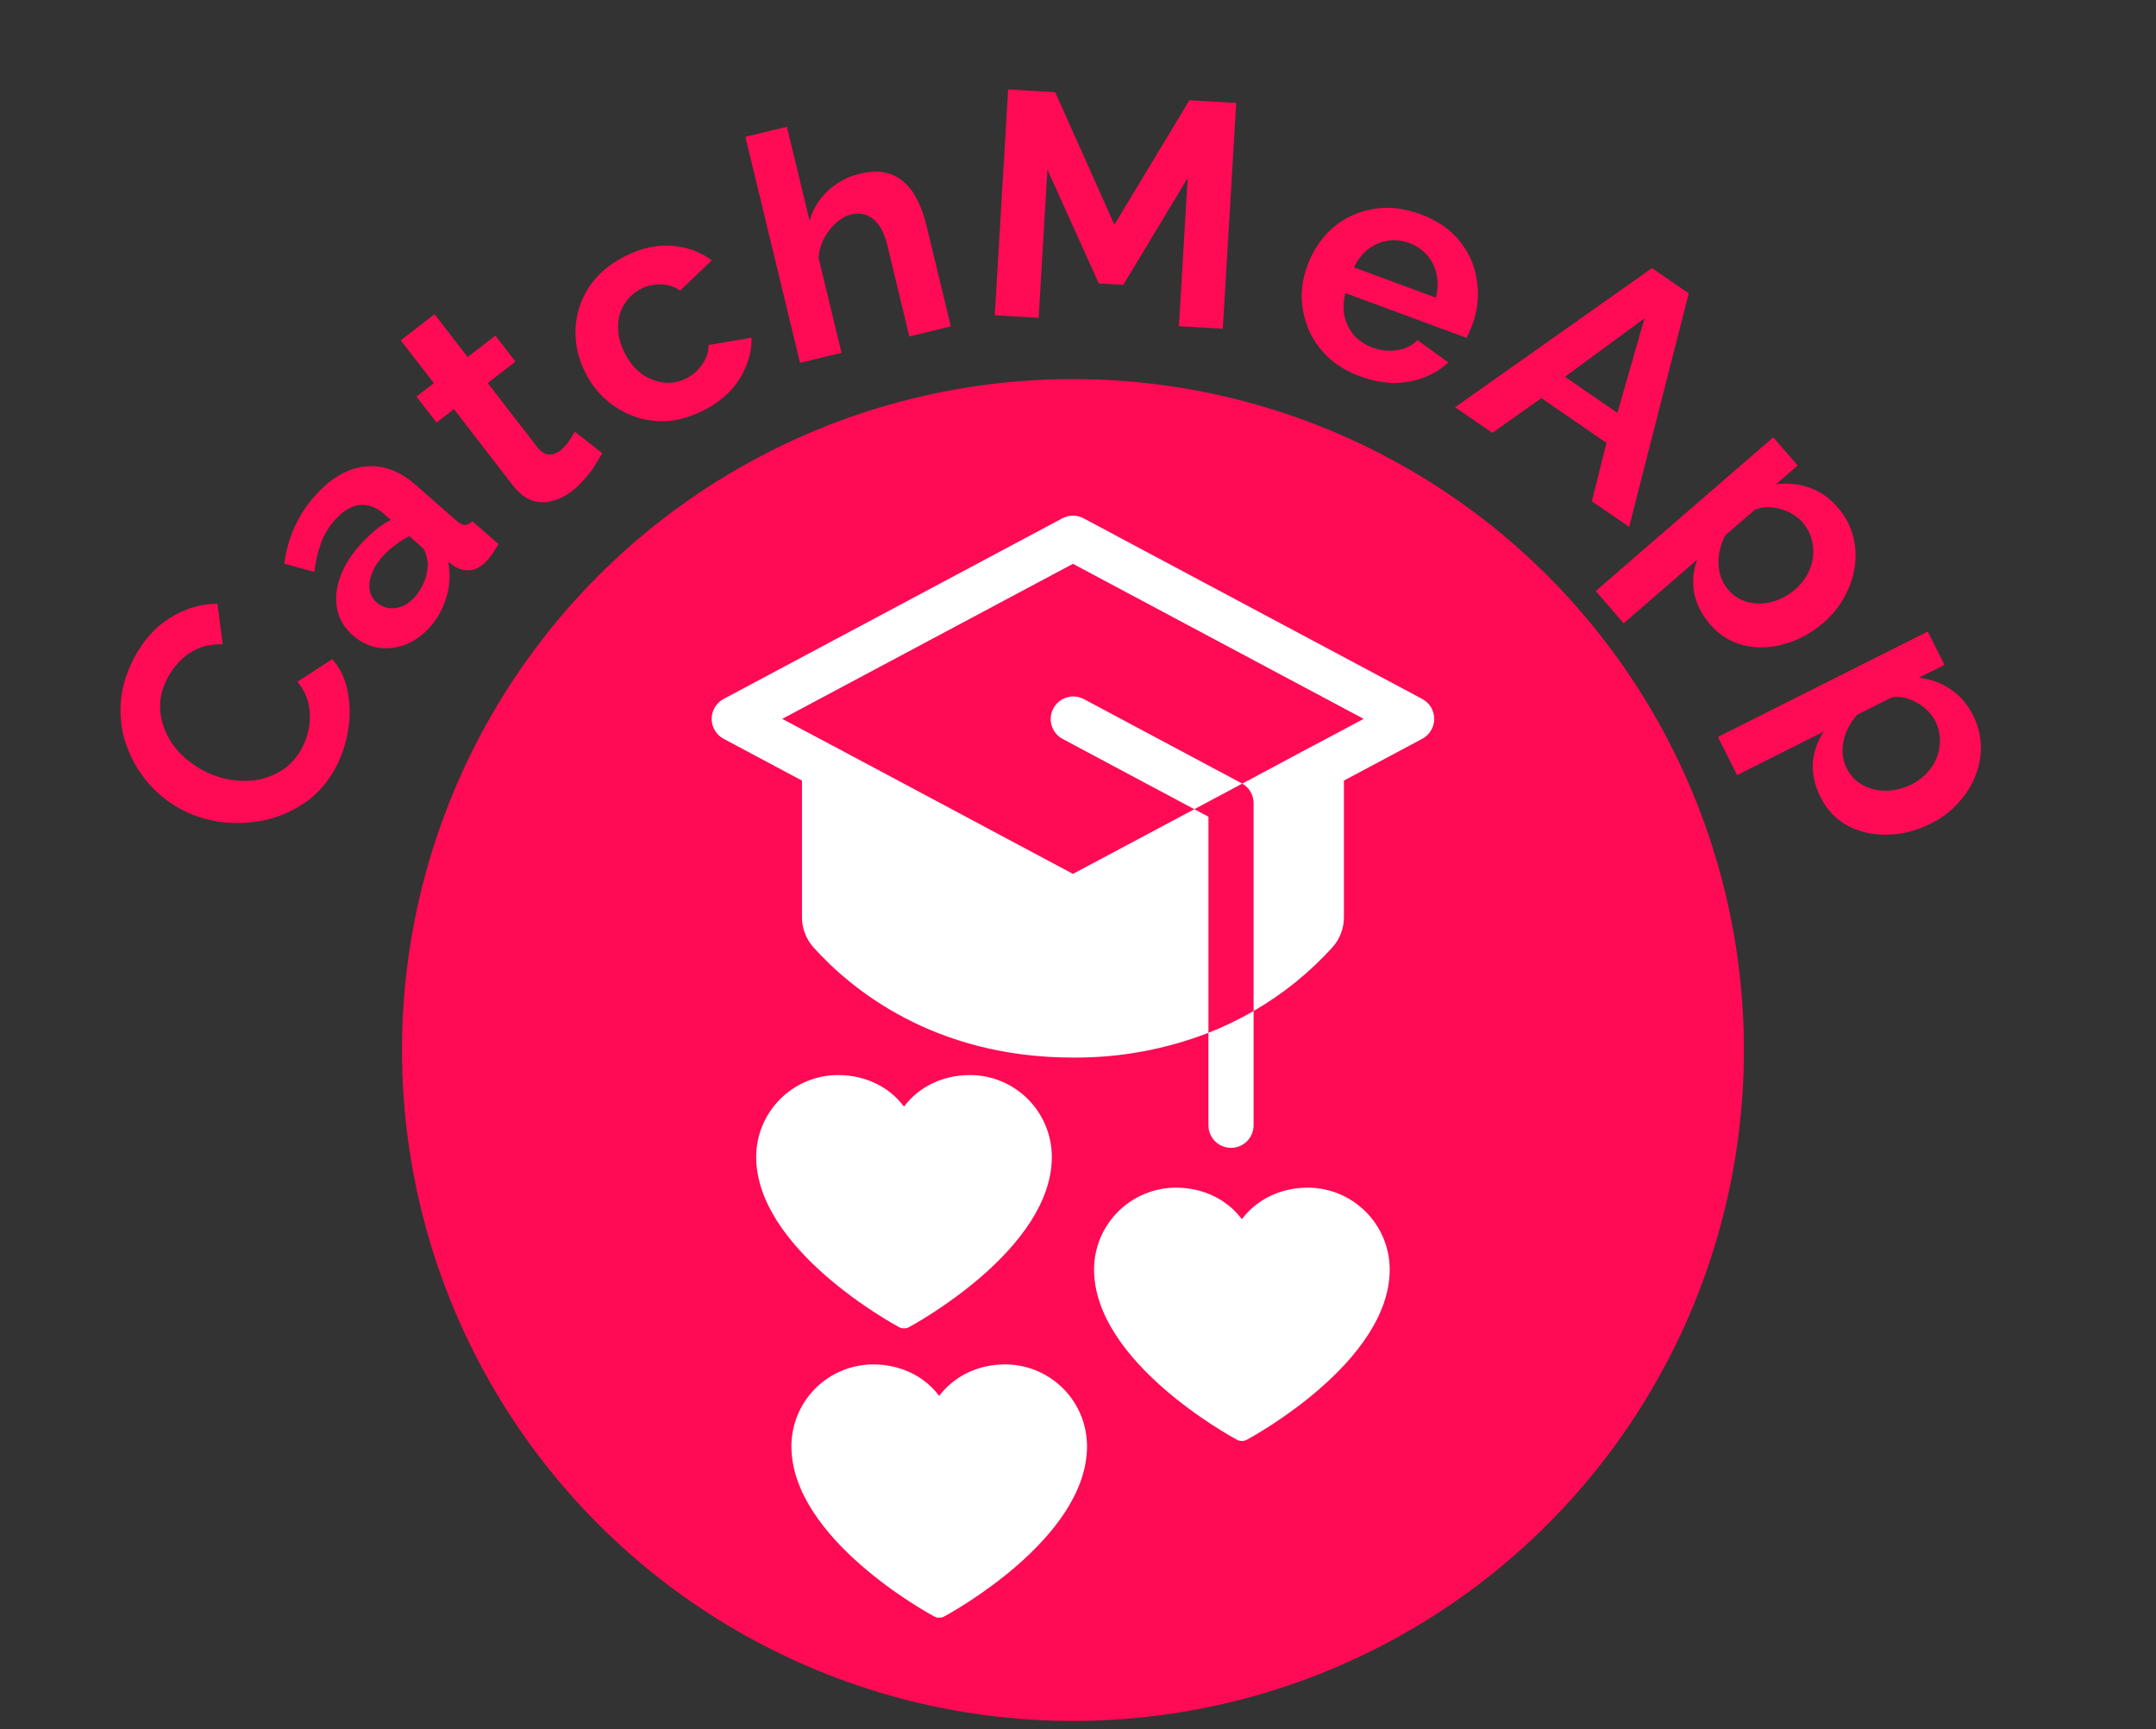 <svg width="96" height="77" viewBox="0 0 96 77" fill="none" xmlns="http://www.w3.org/2000/svg">
<rect x="0" y="0" width="96" height="77" fill="#333333" stroke="none"/>
<circle cx="47.775" cy="46.757" r="29.876" fill="#FF0A54"/>
<path d="M46.835 51.515C46.835 55.629 40.736 58.958 40.476 59.096C40.407 59.133 40.331 59.152 40.253 59.152C40.175 59.152 40.099 59.133 40.03 59.096C39.771 58.958 33.671 55.629 33.671 51.515C33.672 50.549 34.057 49.623 34.74 48.94C35.423 48.257 36.349 47.873 37.315 47.872C38.528 47.872 39.591 48.393 40.253 49.276C40.915 48.393 41.978 47.872 43.191 47.872C44.157 47.873 45.083 48.257 45.766 48.94C46.449 49.623 46.834 50.549 46.835 51.515Z" fill="white"/>
<path d="M61.879 56.53C61.879 60.643 55.779 63.973 55.52 64.11C55.451 64.147 55.375 64.166 55.297 64.166C55.219 64.166 55.143 64.147 55.074 64.11C54.815 63.973 48.715 60.643 48.715 56.53C48.716 55.564 49.101 54.638 49.784 53.955C50.467 53.272 51.393 52.887 52.359 52.886C53.572 52.886 54.635 53.408 55.297 54.29C55.959 53.408 57.022 52.886 58.235 52.886C59.201 52.887 60.127 53.272 60.81 53.955C61.493 54.638 61.878 55.564 61.879 56.53Z" fill="white"/>
<path d="M48.402 64.4C48.402 68.514 42.303 71.843 42.043 71.981C41.974 72.017 41.898 72.037 41.82 72.037C41.742 72.037 41.666 72.017 41.597 71.981C41.338 71.843 35.239 68.514 35.239 64.4C35.24 63.434 35.624 62.508 36.307 61.825C36.99 61.142 37.916 60.758 38.882 60.757C40.095 60.757 41.158 61.278 41.82 62.16C42.483 61.278 43.545 60.757 44.758 60.757C45.724 60.758 46.651 61.142 47.334 61.825C48.017 62.508 48.401 63.434 48.402 64.4Z" fill="white"/>
<g clip-path="url(#clip0_2070_10261)">
<path d="M53.808 45.992C54.501 45.718 55.173 45.394 55.819 45.02V50.109C55.819 50.375 55.713 50.631 55.524 50.82C55.336 51.008 55.08 51.114 54.813 51.114C54.546 51.114 54.291 51.008 54.102 50.82C53.914 50.631 53.808 50.375 53.808 50.109V45.992ZM55.286 34.878L48.248 31.124C48.013 31.004 47.74 30.981 47.489 31.06C47.237 31.139 47.027 31.314 46.903 31.546C46.779 31.779 46.751 32.051 46.826 32.304C46.901 32.557 47.072 32.77 47.303 32.898L53.179 36.033L55.316 34.894L55.286 34.878ZM63.329 31.124L48.248 23.08C48.102 23.003 47.94 22.962 47.775 22.962C47.61 22.962 47.448 23.003 47.303 23.08L32.221 31.124C32.06 31.209 31.925 31.337 31.832 31.494C31.738 31.65 31.688 31.829 31.688 32.011C31.688 32.193 31.738 32.372 31.832 32.528C31.925 32.685 32.06 32.812 32.221 32.898L35.71 34.76V40.845C35.709 41.339 35.891 41.816 36.22 42.183C37.866 44.017 41.555 47.093 47.775 47.093C49.837 47.109 51.884 46.736 53.808 45.992V36.368L53.179 36.033L47.775 38.914L37.197 33.268L34.83 32.011L47.775 25.107L60.72 32.011L58.36 33.268H58.352L55.316 34.894C55.469 34.982 55.596 35.109 55.684 35.262C55.772 35.415 55.819 35.588 55.819 35.765V45.02C57.13 44.263 58.314 43.306 59.33 42.183C59.66 41.816 59.841 41.339 59.84 40.845V34.76L63.329 32.898C63.49 32.812 63.624 32.685 63.718 32.528C63.812 32.372 63.862 32.193 63.862 32.011C63.862 31.829 63.812 31.65 63.718 31.494C63.624 31.337 63.49 31.209 63.329 31.124Z" fill="white"/>
</g>
<path d="M8.136 36.075C7.589 35.794 7.105 35.422 6.683 34.961C6.256 34.487 5.926 33.95 5.691 33.351C5.448 32.748 5.341 32.108 5.37 31.432C5.39 30.751 5.579 30.062 5.938 29.363C6.361 28.539 6.907 27.921 7.576 27.51C8.249 27.09 8.951 26.882 9.683 26.885L9.917 28.696C9.503 28.675 9.136 28.736 8.817 28.881C8.49 29.021 8.217 29.211 7.999 29.449C7.772 29.684 7.59 29.936 7.451 30.205C7.227 30.642 7.118 31.07 7.127 31.489C7.139 31.899 7.232 32.288 7.406 32.653C7.579 33.019 7.815 33.347 8.112 33.638C8.413 33.92 8.741 34.152 9.094 34.334C9.489 34.537 9.905 34.67 10.339 34.734C10.766 34.794 11.181 34.784 11.583 34.704C11.982 34.611 12.348 34.448 12.68 34.214C13.008 33.968 13.272 33.652 13.471 33.265C13.613 32.987 13.712 32.682 13.766 32.348C13.821 32.015 13.81 31.674 13.733 31.326C13.656 30.979 13.493 30.655 13.242 30.357L14.795 29.352C15.15 29.758 15.38 30.242 15.483 30.806C15.592 31.361 15.598 31.928 15.503 32.507C15.408 33.085 15.235 33.618 14.984 34.106C14.656 34.745 14.225 35.263 13.692 35.659C13.151 36.051 12.562 36.328 11.926 36.49C11.285 36.64 10.636 36.683 9.976 36.621C9.313 36.546 8.7 36.364 8.136 36.075Z" fill="#FF0A54"/>
<path d="M15.706 28.29C15.344 27.972 15.115 27.595 15.02 27.158C14.924 26.709 14.96 26.238 15.129 25.744C15.298 25.251 15.589 24.769 16.001 24.3C16.207 24.066 16.434 23.843 16.681 23.633C16.929 23.423 17.17 23.263 17.404 23.154L17.106 22.892C16.75 22.58 16.383 22.446 16.004 22.491C15.631 22.528 15.264 22.753 14.902 23.165C14.634 23.471 14.431 23.809 14.294 24.18C14.157 24.55 14.058 24.979 13.995 25.466L12.655 25.1C12.738 24.518 12.887 23.983 13.104 23.493C13.326 22.996 13.625 22.534 13.999 22.108C14.698 21.312 15.44 20.869 16.225 20.778C17.016 20.68 17.781 20.955 18.52 21.604L20.3 23.168C20.449 23.299 20.578 23.367 20.685 23.374C20.799 23.373 20.916 23.319 21.037 23.21L22.198 24.231C22.107 24.378 22.022 24.51 21.943 24.63C21.87 24.741 21.802 24.833 21.739 24.904C21.49 25.188 21.235 25.349 20.976 25.386C20.724 25.415 20.489 25.367 20.273 25.24L19.958 25.019C20.058 25.536 20.034 26.05 19.887 26.562C19.739 27.074 19.5 27.518 19.169 27.895C18.844 28.265 18.476 28.533 18.065 28.7C17.653 28.854 17.24 28.901 16.827 28.841C16.414 28.767 16.04 28.583 15.706 28.29ZM19.046 25.068C19.029 24.915 19 24.776 18.959 24.652C18.917 24.527 18.861 24.434 18.79 24.371L18.225 23.875C18.004 23.983 17.788 24.121 17.578 24.289C17.361 24.45 17.174 24.62 17.018 24.797C16.694 25.167 16.507 25.544 16.458 25.929C16.408 26.301 16.515 26.603 16.778 26.834C16.92 26.958 17.089 27.038 17.286 27.072C17.483 27.106 17.685 27.083 17.895 27.003C18.104 26.922 18.299 26.779 18.48 26.573C18.667 26.359 18.812 26.116 18.915 25.841C19.011 25.56 19.054 25.302 19.046 25.068Z" fill="#FF0A54"/>
<path d="M26.817 20.179C26.73 20.329 26.623 20.508 26.495 20.714C26.368 20.92 26.214 21.123 26.033 21.322C25.866 21.523 25.677 21.704 25.468 21.866C25.191 22.08 24.899 22.228 24.591 22.31C24.284 22.392 23.979 22.383 23.675 22.284C23.372 22.171 23.088 21.942 22.822 21.598L20.212 18.218L19.437 18.817L18.544 17.66L19.318 17.062L17.844 15.154L19.348 13.992L20.823 15.9L22.058 14.946L22.951 16.102L21.716 17.056L23.936 19.93C24.1 20.127 24.269 20.229 24.443 20.238C24.617 20.247 24.783 20.191 24.94 20.069C25.097 19.948 25.23 19.803 25.339 19.635C25.449 19.467 25.534 19.33 25.595 19.223L26.817 20.179Z" fill="#FF0A54"/>
<path d="M31.315 18.28C30.774 18.552 30.244 18.709 29.724 18.748C29.2 18.78 28.705 18.712 28.239 18.544C27.769 18.369 27.345 18.116 26.967 17.788C26.598 17.455 26.299 17.061 26.069 16.605C25.753 15.98 25.605 15.339 25.624 14.684C25.647 14.016 25.841 13.393 26.207 12.817C26.573 12.24 27.115 11.771 27.832 11.409C28.55 11.047 29.245 10.892 29.918 10.944C30.591 10.997 31.181 11.213 31.69 11.591L30.287 12.935C30.02 12.763 29.736 12.673 29.436 12.665C29.131 12.65 28.835 12.714 28.548 12.859C28.227 13.021 27.974 13.254 27.79 13.559C27.609 13.852 27.519 14.189 27.52 14.569C27.517 14.941 27.616 15.326 27.816 15.723C28.012 16.111 28.263 16.419 28.568 16.646C28.878 16.861 29.208 16.991 29.559 17.036C29.906 17.073 30.24 17.01 30.561 16.849C30.764 16.746 30.937 16.617 31.08 16.46C31.232 16.298 31.349 16.122 31.433 15.932C31.517 15.741 31.555 15.553 31.545 15.367L33.46 15.036C33.474 15.442 33.4 15.851 33.236 16.262C33.081 16.668 32.844 17.047 32.523 17.4C32.207 17.739 31.805 18.032 31.315 18.28Z" fill="#FF0A54"/>
<path d="M42.338 14.534L40.49 14.981L39.51 10.927C39.375 10.366 39.163 9.974 38.876 9.752C38.598 9.527 38.27 9.461 37.894 9.552C37.673 9.605 37.454 9.726 37.237 9.915C37.02 10.104 36.838 10.337 36.691 10.616C36.552 10.883 36.471 11.175 36.45 11.491L37.471 15.711L35.623 16.157L33.189 6.092L35.037 5.645L36.047 9.823C36.203 9.299 36.479 8.853 36.876 8.484C37.274 8.116 37.744 7.866 38.286 7.735C38.755 7.621 39.156 7.612 39.49 7.706C39.822 7.791 40.105 7.952 40.337 8.188C40.567 8.414 40.755 8.69 40.901 9.014C41.046 9.33 41.161 9.667 41.248 10.025L42.338 14.534Z" fill="#FF0A54"/>
<path d="M52.493 14.524L52.884 7.925L50.015 12.686L48.925 12.621L46.639 7.555L46.248 14.154L44.293 14.038L44.89 3.983L46.986 4.108L49.62 10.005L52.962 4.462L55.044 4.586L54.447 14.64L52.493 14.524Z" fill="#FF0A54"/>
<path d="M60.565 16.758C60.006 16.552 59.534 16.272 59.151 15.918C58.77 15.556 58.481 15.151 58.283 14.705C58.089 14.25 57.981 13.777 57.961 13.285C57.953 12.788 58.038 12.3 58.215 11.821C58.461 11.156 58.832 10.603 59.328 10.161C59.833 9.722 60.421 9.441 61.092 9.316C61.776 9.185 62.494 9.259 63.248 9.538C64.011 9.82 64.601 10.229 65.017 10.766C65.437 11.295 65.687 11.886 65.768 12.541C65.861 13.19 65.791 13.83 65.558 14.46C65.519 14.566 65.473 14.675 65.422 14.788C65.374 14.891 65.332 14.976 65.297 15.044L59.908 13.052C59.812 13.42 59.799 13.768 59.869 14.097C59.949 14.428 60.095 14.714 60.309 14.955C60.534 15.189 60.803 15.364 61.113 15.479C61.468 15.61 61.832 15.649 62.204 15.595C62.589 15.535 62.892 15.385 63.112 15.144L64.485 16.135C64.185 16.428 63.825 16.652 63.404 16.809C62.992 16.97 62.543 17.051 62.059 17.053C61.577 17.047 61.079 16.948 60.565 16.758ZM60.286 11.906L63.932 13.254C64.027 12.886 64.038 12.542 63.965 12.223C63.904 11.897 63.766 11.615 63.553 11.374C63.342 11.125 63.073 10.94 62.745 10.819C62.425 10.701 62.105 10.668 61.783 10.72C61.473 10.767 61.185 10.893 60.918 11.096C60.663 11.295 60.452 11.565 60.286 11.906Z" fill="#FF0A54"/>
<path d="M73.557 11.938L75.194 13.063L72.541 23.461L70.881 22.32L71.531 19.72L68.632 17.728L66.45 19.275L64.789 18.134L73.557 11.938ZM72.018 18.385L73.226 14.172L69.68 16.779L72.018 18.385Z" fill="#FF0A54"/>
<path d="M76.145 27.8C75.768 27.364 75.53 26.895 75.432 26.392C75.348 25.889 75.393 25.4 75.568 24.923L72.297 27.755L71.053 26.318L78.957 19.474L80.043 20.729L79.078 21.565C79.593 21.495 80.085 21.544 80.556 21.712C81.034 21.873 81.455 22.165 81.821 22.587C82.149 22.966 82.374 23.378 82.496 23.822C82.624 24.274 82.655 24.735 82.588 25.207C82.527 25.672 82.378 26.12 82.139 26.552C81.913 26.985 81.6 27.375 81.2 27.722C80.656 28.192 80.07 28.512 79.441 28.681C78.818 28.858 78.214 28.875 77.627 28.732C77.054 28.59 76.56 28.279 76.145 27.8ZM76.95 26.259C77.142 26.481 77.362 26.641 77.61 26.739C77.857 26.837 78.115 26.883 78.384 26.875C78.666 26.869 78.935 26.811 79.191 26.702C79.46 26.594 79.706 26.444 79.928 26.252C80.163 26.048 80.348 25.82 80.48 25.568C80.618 25.323 80.7 25.064 80.727 24.791C80.76 24.512 80.736 24.239 80.655 23.971C80.58 23.711 80.446 23.47 80.254 23.249C80.137 23.113 79.991 22.995 79.817 22.895C79.657 22.797 79.478 22.72 79.281 22.666C79.083 22.611 78.884 22.584 78.683 22.582C78.488 22.589 78.304 22.629 78.131 22.704L76.812 23.846C76.679 24.111 76.589 24.39 76.541 24.681C76.499 24.98 76.512 25.269 76.579 25.549C76.653 25.822 76.777 26.059 76.95 26.259Z" fill="#FF0A54"/>
<path d="M81.066 35.504C80.807 34.988 80.692 34.475 80.721 33.963C80.762 33.455 80.926 32.992 81.213 32.573L77.347 34.515L76.493 32.816L85.836 28.123L86.581 29.606L85.44 30.179C85.956 30.237 86.422 30.405 86.837 30.684C87.26 30.958 87.597 31.344 87.848 31.843C88.073 32.291 88.19 32.745 88.199 33.206C88.213 33.676 88.129 34.13 87.948 34.571C87.775 35.007 87.52 35.405 87.183 35.765C86.858 36.129 86.459 36.43 85.985 36.668C85.343 36.991 84.696 37.157 84.045 37.167C83.398 37.185 82.808 37.053 82.274 36.77C81.753 36.492 81.351 36.07 81.066 35.504ZM82.225 34.207C82.356 34.469 82.53 34.678 82.746 34.834C82.962 34.991 83.201 35.098 83.464 35.157C83.739 35.22 84.014 35.23 84.288 35.187C84.576 35.148 84.851 35.063 85.113 34.931C85.392 34.791 85.626 34.615 85.816 34.404C86.01 34.2 86.153 33.969 86.246 33.711C86.347 33.449 86.391 33.178 86.378 32.899C86.369 32.628 86.299 32.362 86.167 32.1C86.086 31.939 85.974 31.789 85.83 31.65C85.698 31.515 85.544 31.397 85.366 31.296C85.188 31.195 85.002 31.119 84.807 31.068C84.617 31.026 84.429 31.02 84.243 31.05L82.683 31.834C82.489 32.058 82.333 32.306 82.215 32.577C82.102 32.856 82.043 33.14 82.039 33.427C82.044 33.711 82.106 33.971 82.225 34.207Z" fill="#FF0A54"/>
<defs>
<clipPath id="clip0_2070_10261">
<rect width="32.174" height="32.174" fill="white" transform="translate(31.688 19.946)"/>
</clipPath>
</defs>
</svg>
